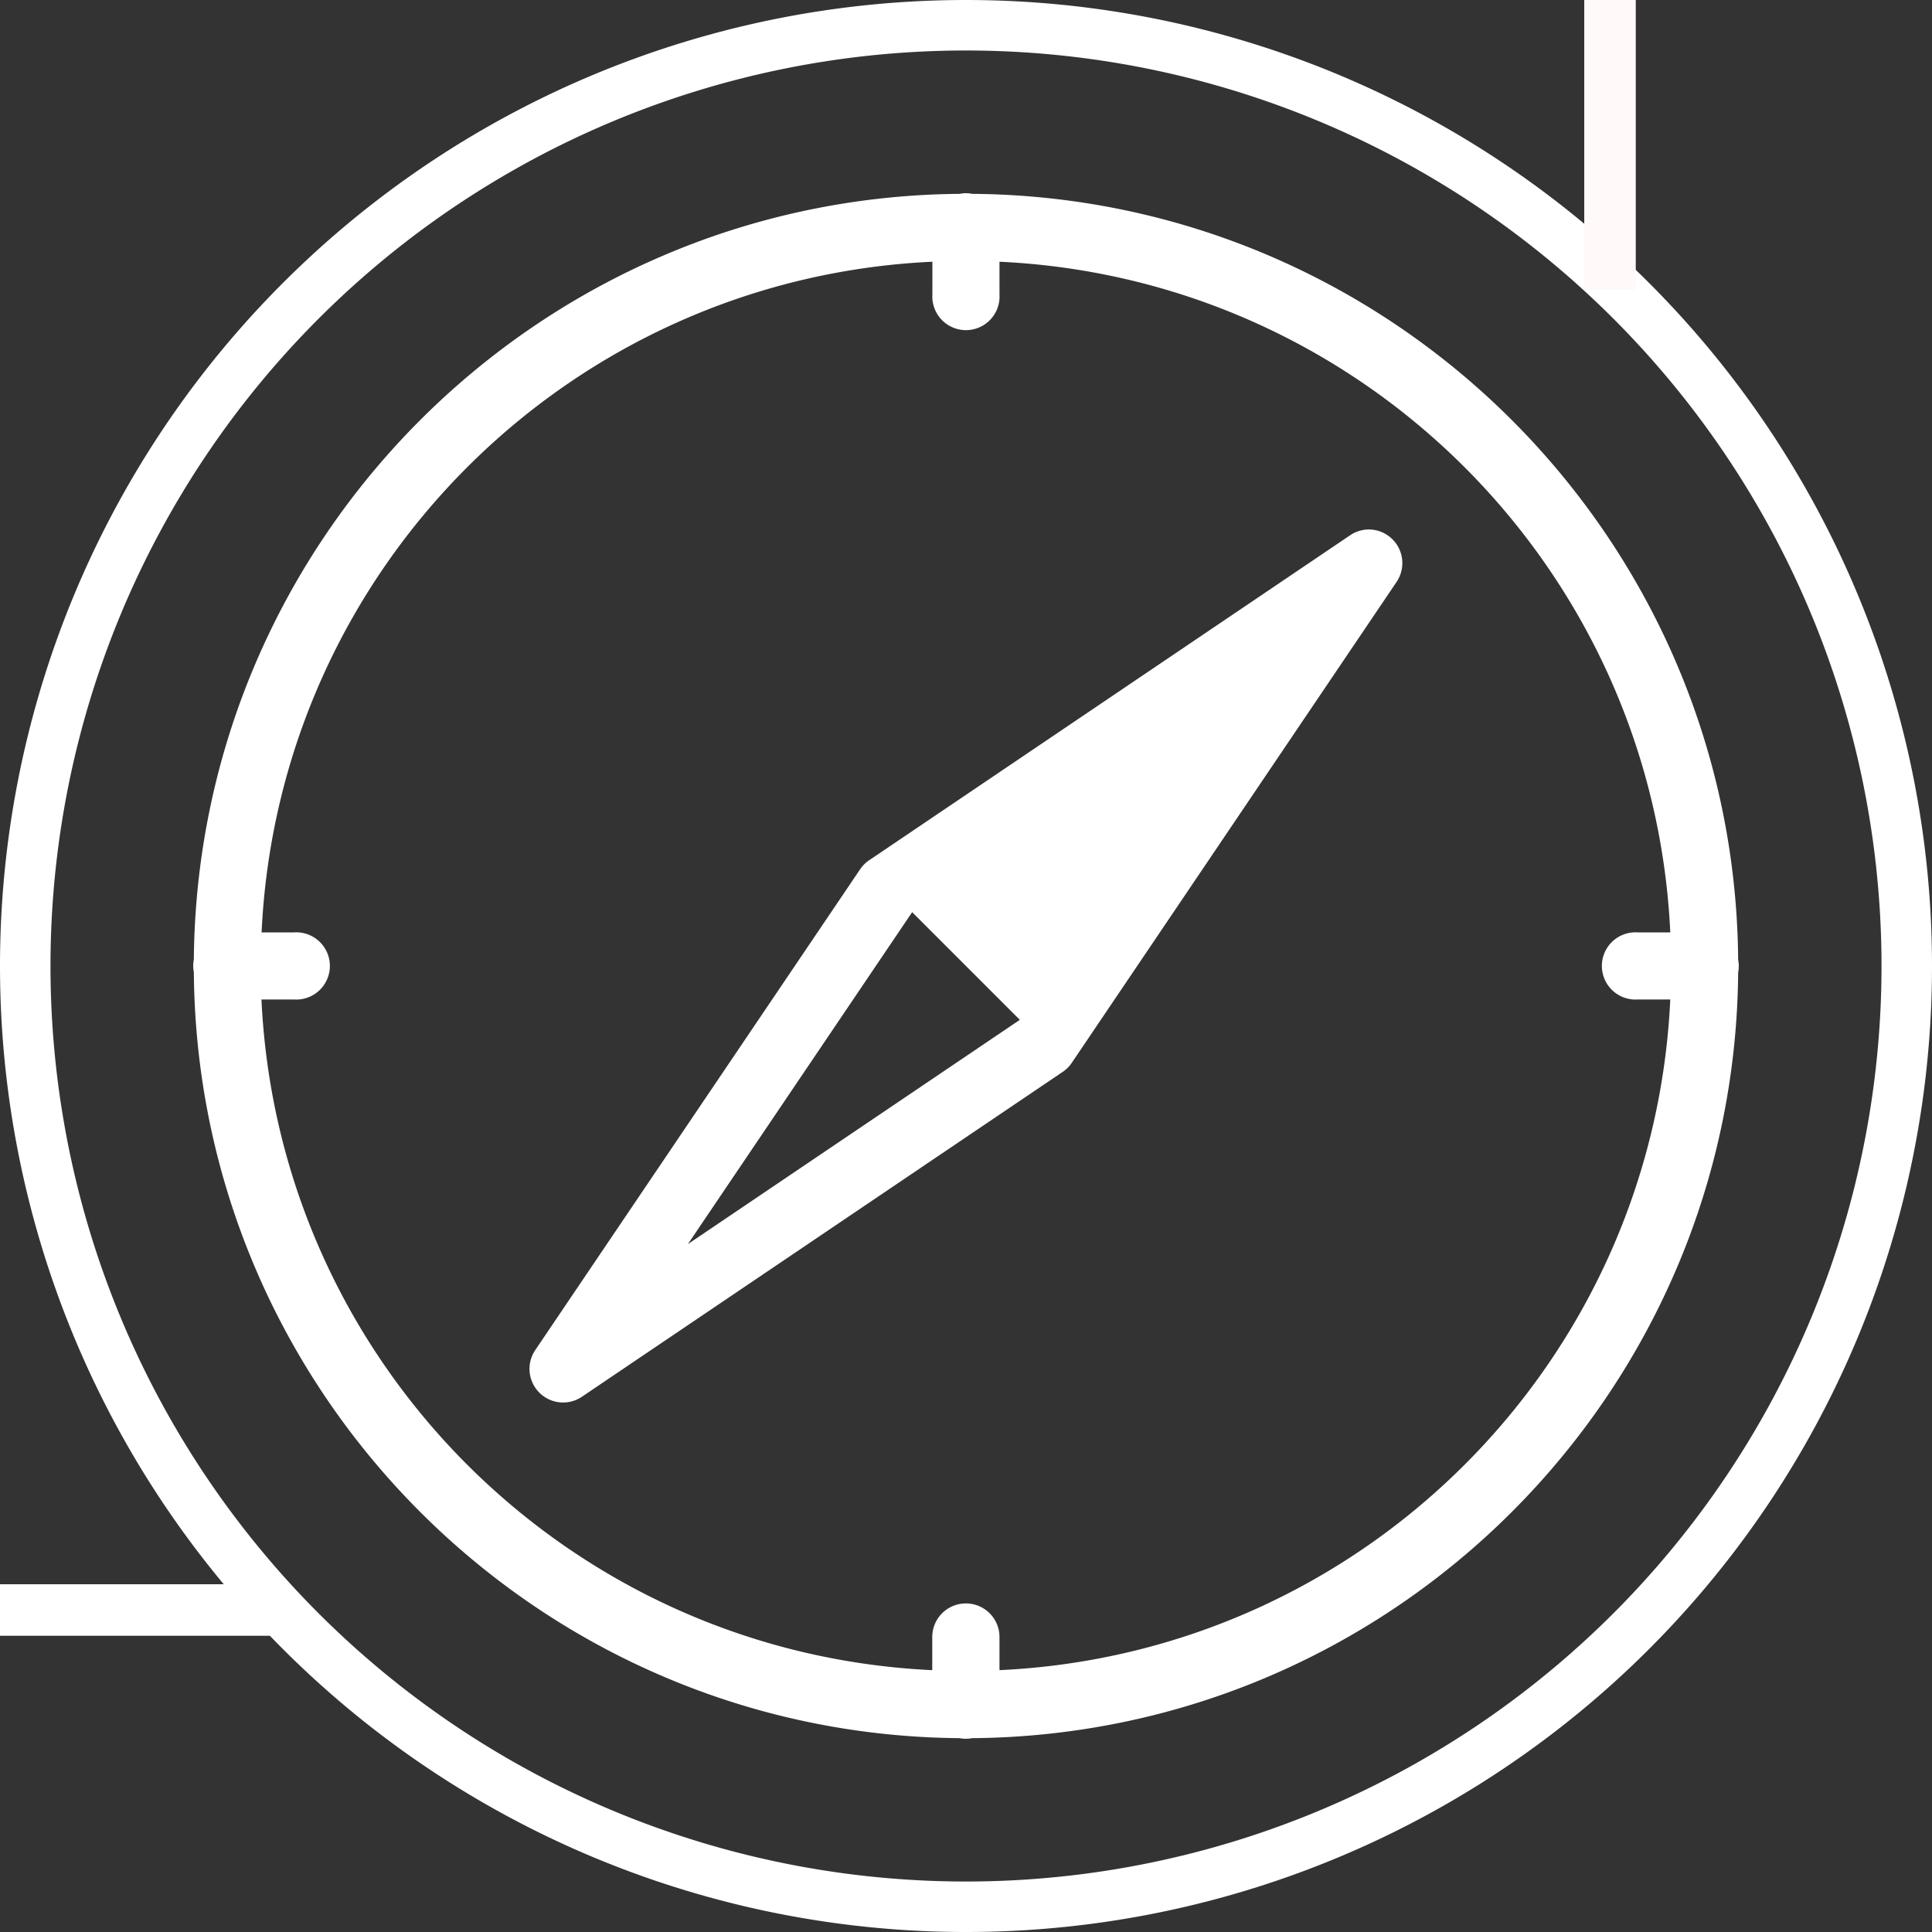 <?xml version="1.0" encoding="UTF-8" standalone="no"?>
<!-- Created with Inkscape (http://www.inkscape.org/) -->

<svg
   xmlns:dc="http://purl.org/dc/elements/1.1/"
   xmlns:cc="http://creativecommons.org/ns#"
   xmlns:rdf="http://www.w3.org/1999/02/22-rdf-syntax-ns#"
   xmlns:svg="http://www.w3.org/2000/svg"
   xmlns="http://www.w3.org/2000/svg"
   xmlns:sodipodi="http://sodipodi.sourceforge.net/DTD/sodipodi-0.dtd"
   xmlns:inkscape="http://www.inkscape.org/namespaces/inkscape"
   width="15mm"
   height="15mm"
   viewBox="0 0 15 15"
   version="1.1"
   id="svg8"
   inkscape:version="0.92.3 (5aff6ba, 2018-11-25)"
   sodipodi:docname="compass.svg">
  <rect x="0" y="0" width="15" height="15" fill="#333333" stroke="none"/>
  <sodipodi:namedview
     id="base"
     pagecolor="#ffffff"
     bordercolor="#666666"
     borderopacity="1.0"
     inkscape:pageopacity="0.0"
     inkscape:pageshadow="2"
     inkscape:zoom="8"
     inkscape:cx="13.499089"
     inkscape:cy="24.268293"
     inkscape:document-units="mm"
     inkscape:current-layer="layer1"
     showgrid="false"
     inkscape:window-width="1315"
     inkscape:window-height="744"
     inkscape:window-x="51"
     inkscape:window-y="24"
     inkscape:window-maximized="1"
     inkscape:measure-start="4.15425,57.8502"
     inkscape:measure-end="0,56.6929" />
  <defs
     id="defs2" />
  <g
     transform="translate(-4.698,-257.27)"
     id="layer1"
     inkscape:groupmode="layer"
     inkscape:label="Border">
    <path
       id="path815"
       style="opacity:1;fill:none;fill-opacity:1;stroke:#ffffff;stroke-width:0.392;stroke-linecap:round;stroke-linejoin:round;stroke-miterlimit:4;stroke-dasharray:none;stroke-dashoffset:0;stroke-opacity:1;paint-order:stroke fill markers"
       d="m 12.198,257.466 a 7.304,7.304 0 0 0 -7.304,7.304 7.304,7.304 0 0 0 7.304,7.304 7.304,7.304 0 0 0 7.304,-7.304 7.304,7.304 0 0 0 -7.304,-7.304 z"
       inkscape:connector-curvature="0" />
    <path
       style="fill:none;stroke:#fff9f9;stroke-width:0.4;stroke-linecap:butt;stroke-linejoin:miter;stroke-miterlimit:4;stroke-dasharray:none;stroke-dashoffset:0;stroke-opacity:1"
       d="m 17.198,257.27 v 2.25"
       id="path840"
       inkscape:connector-curvature="0" />
    <path
       inkscape:connector-curvature="0"
       id="path846"
       d="m 4.698,269.77 h 2.25"
       style="fill:none;stroke:#ffffff;stroke-width:0.4;stroke-linecap:butt;stroke-linejoin:miter;stroke-miterlimit:4;stroke-dasharray:none;stroke-dashoffset:0;stroke-opacity:1" />
    <path
       id="path1140"
       d="m 12.194,258.77 a 0.261,0.261 0 0 0 -0.044,0.005 c -3.269,0.026 -5.919,2.675 -5.947,5.944 a 0.261,0.261 0 0 0 0,0.099 c 0.026,3.269 2.675,5.92 5.944,5.947 a 0.261,0.261 0 0 0 0.099,0 c 3.269,-0.026 5.92,-2.675 5.947,-5.944 a 0.261,0.261 0 0 0 0,-0.099 c -0.026,-3.27 -2.677,-5.922 -5.947,-5.947 a 0.261,0.261 0 0 0 -0.052,-0.005 z m -0.257,0.532 v 0.254 a 0.261,0.261 0 1 0 0.521,0 v -0.254 c 2.819,0.132 5.076,2.389 5.208,5.207 h -0.254 a 0.261,0.261 0 1 0 0,0.521 h 0.254 c -0.132,2.819 -2.389,5.076 -5.208,5.207 v -0.254 a 0.261,0.261 0 0 0 -0.265,-0.264 0.261,0.261 0 0 0 -0.257,0.264 v 0.254 c -2.819,-0.132 -5.076,-2.389 -5.208,-5.207 h 0.254 a 0.261,0.261 0 1 0 0,-0.521 H 6.729 c 0.132,-2.819 2.389,-5.076 5.208,-5.207 z m 3.38,2.079 a 0.261,0.261 0 0 0 -0.137,0.045 l -3.734,2.523 a 0.261,0.261 0 0 0 -0.07,0.07 l -2.523,3.734 a 0.261,0.261 0 0 0 0.362,0.362 l 3.734,-2.523 a 0.261,0.261 0 0 0 0.07,-0.07 l 2.522,-3.734 a 0.261,0.261 0 0 0 -0.225,-0.407 z m -3.537,2.971 0.836,0.836 -2.577,1.741 z"
       style="line-height:normal;text-indent:0;text-align:start;text-decoration:none;text-decoration-line:none;text-decoration-style:solid;text-decoration-color:#000000;text-transform:none;isolation:auto;mix-blend-mode:normal;fill:#ffffff;fill-opacity:1;stroke-width:0.261"
       inkscape:connector-curvature="0" />
  </g>
</svg>
